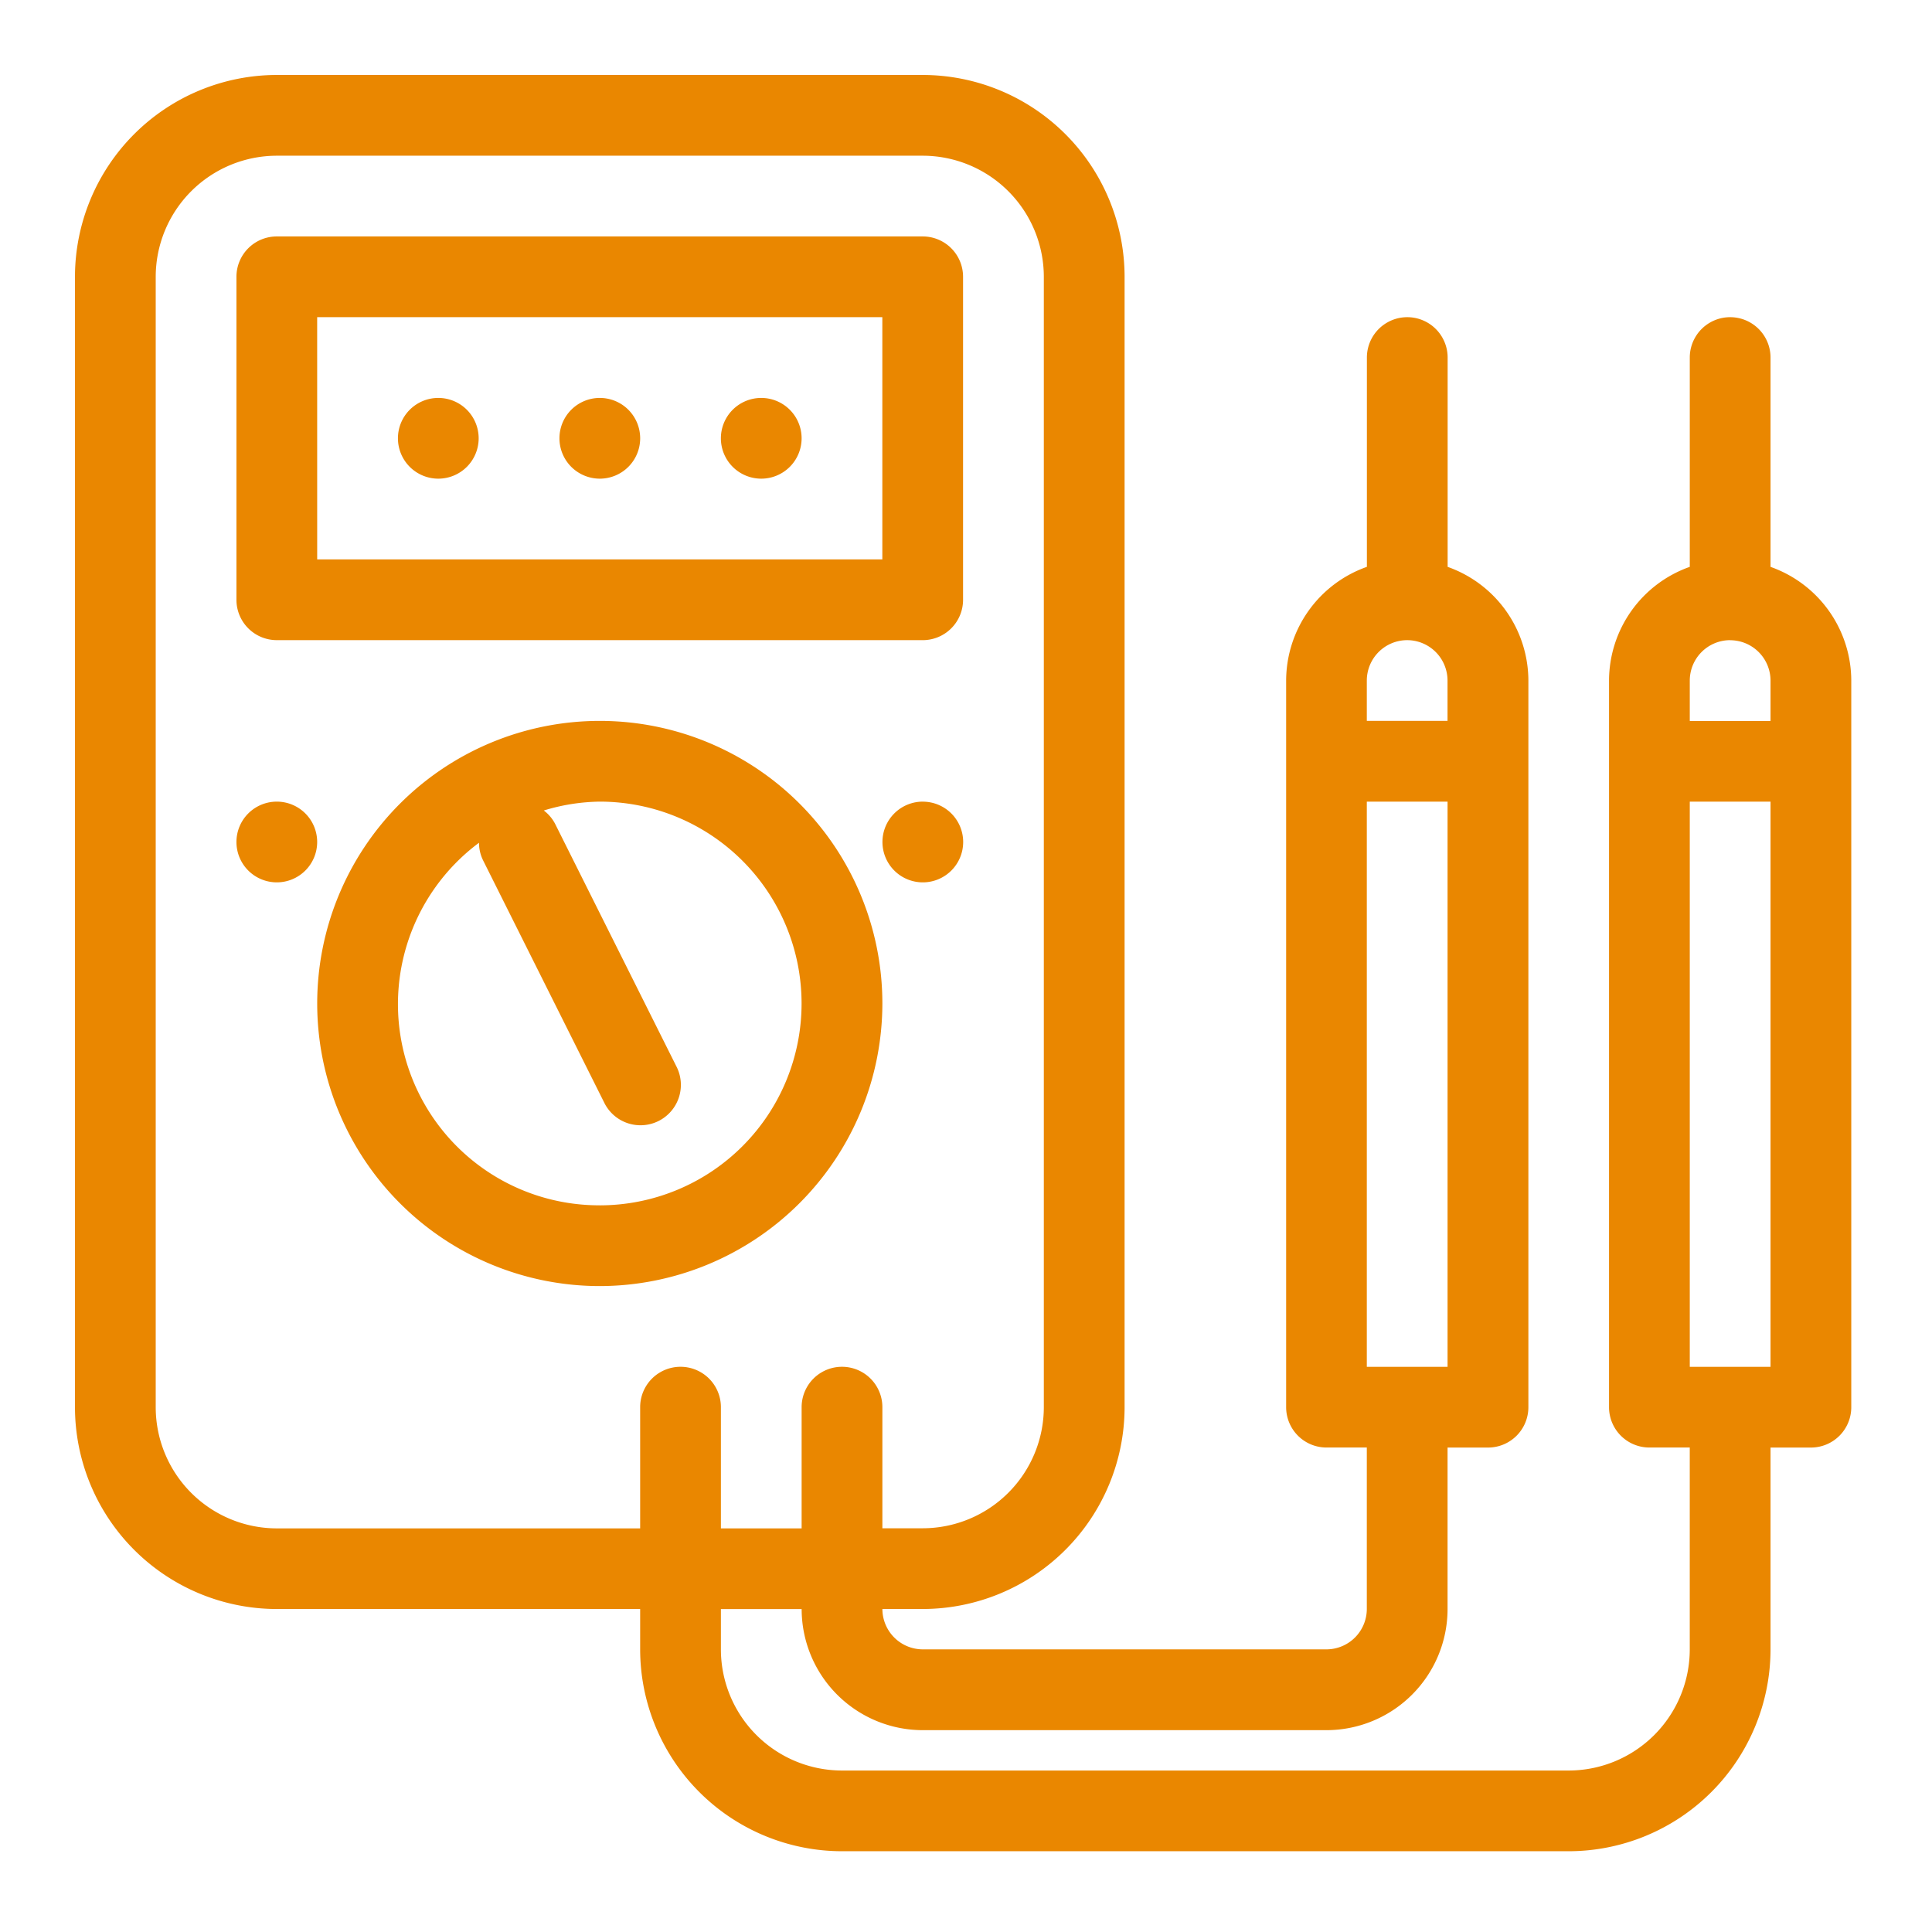 <svg xmlns="http://www.w3.org/2000/svg" xmlns:xlink="http://www.w3.org/1999/xlink" width="102" height="102" viewBox="0 0 102 102">
  <defs>
    <clipPath id="clip-path">
      <rect id="Rectangle_271" data-name="Rectangle 271" width="102" height="102" transform="translate(0.305 0.305)" fill="#ea8700"/>
    </clipPath>
  </defs>
  <g id="Group_120" data-name="Group 120" transform="translate(-0.305 -0.305)">
    <g id="Group_105" data-name="Group 105" clip-path="url(#clip-path)">
      <path id="Path_21" data-name="Path 21" d="M82.131,101.314h34.1a2.13,2.13,0,0,0,2.131-2.131V82.131A2.13,2.13,0,0,0,116.233,80h-34.1A2.13,2.13,0,0,0,80,82.131V99.182a2.13,2.13,0,0,0,2.131,2.131m2.131-17.051H114.1V97.051H84.263Z" transform="translate(-67.212 -67.212)" fill="#ea8700"/>
      <path id="Path_22" data-name="Path 22" d="M136.506,254.919a14.919,14.919,0,1,0-14.919,14.92,14.938,14.938,0,0,0,14.919-14.92m-14.919,10.657a10.622,10.622,0,0,1-6.377-19.142,2.1,2.1,0,0,0,.208.914l6.394,12.788a2.132,2.132,0,1,0,3.813-1.907l-6.394-12.788a2.1,2.1,0,0,0-.6-.71,10.508,10.508,0,0,1,2.952-.468,10.657,10.657,0,1,1,0,21.314" transform="translate(-89.616 -201.636)" fill="#ea8700"/>
      <path id="Path_23" data-name="Path 23" d="M116.184,52.636V41.586a2.131,2.131,0,0,0-4.263,0V52.636a6.384,6.384,0,0,0-4.263,6V97a2.13,2.13,0,0,0,2.131,2.131h2.131V109.79a6.4,6.4,0,0,1-6.394,6.394H67.163a6.4,6.4,0,0,1-6.394-6.394v-2.131h4.263a6.4,6.4,0,0,0,6.394,6.394H92.739a6.4,6.4,0,0,0,6.394-6.394V99.133h2.131A2.13,2.13,0,0,0,103.4,97V58.637a6.384,6.384,0,0,0-4.263-6V41.586a2.131,2.131,0,0,0-4.263,0V52.636a6.384,6.384,0,0,0-4.263,6V97a2.13,2.13,0,0,0,2.131,2.131H94.87v8.525a2.135,2.135,0,0,1-2.131,2.131H71.426a2.136,2.136,0,0,1-2.131-2.131h2.131A10.667,10.667,0,0,0,82.082,97V37.324A10.668,10.668,0,0,0,71.426,26.667h-34.1A10.668,10.668,0,0,0,26.667,37.324V97a10.667,10.667,0,0,0,10.657,10.657H56.506v2.131a10.667,10.667,0,0,0,10.657,10.657h38.364a10.667,10.667,0,0,0,10.657-10.657V99.133h2.131A2.13,2.13,0,0,0,120.447,97V58.637a6.384,6.384,0,0,0-4.263-6M94.87,65.031h4.263V94.871H94.87ZM97,56.506a2.134,2.134,0,0,1,2.131,2.131v2.131H94.87V58.637A2.134,2.134,0,0,1,97,56.506M37.324,103.4A6.4,6.4,0,0,1,30.93,97V37.324a6.4,6.4,0,0,1,6.394-6.394h34.1a6.4,6.4,0,0,1,6.394,6.394V97a6.4,6.4,0,0,1-6.394,6.394H69.294V97a2.131,2.131,0,1,0-4.263,0V103.4H60.769V97a2.131,2.131,0,1,0-4.263,0V103.4Zm76.729-46.89a2.134,2.134,0,0,1,2.131,2.131v2.131h-4.263V58.637a2.134,2.134,0,0,1,2.131-2.131m-2.131,8.526h4.263V94.871h-4.263Z" transform="translate(-22.404 -22.404)" fill="#ea8700"/>
      <path id="Path_24" data-name="Path 24" d="M82.131,266.667a2.131,2.131,0,1,0,2.131,2.131,2.131,2.131,0,0,0-2.131-2.131" transform="translate(-67.212 -224.04)" fill="#ea8700"/>
      <path id="Path_25" data-name="Path 25" d="M295.465,266.667A2.131,2.131,0,1,0,297.6,268.8a2.131,2.131,0,0,0-2.131-2.131" transform="translate(-246.444 -224.04)" fill="#ea8700"/>
      <path id="Path_26" data-name="Path 26" d="M242.131,133.333a2.131,2.131,0,1,0,2.131,2.131,2.131,2.131,0,0,0-2.131-2.131" transform="translate(-201.636 -112.019)" fill="#ea8700"/>
      <path id="Path_27" data-name="Path 27" d="M188.8,133.333a2.131,2.131,0,1,0,2.131,2.131,2.131,2.131,0,0,0-2.131-2.131" transform="translate(-156.828 -112.019)" fill="#ea8700"/>
      <path id="Path_28" data-name="Path 28" d="M135.465,133.333a2.131,2.131,0,1,0,2.131,2.131,2.131,2.131,0,0,0-2.131-2.131" transform="translate(-112.02 -112.019)" fill="#ea8700"/>
    </g>
  </g>
</svg>
